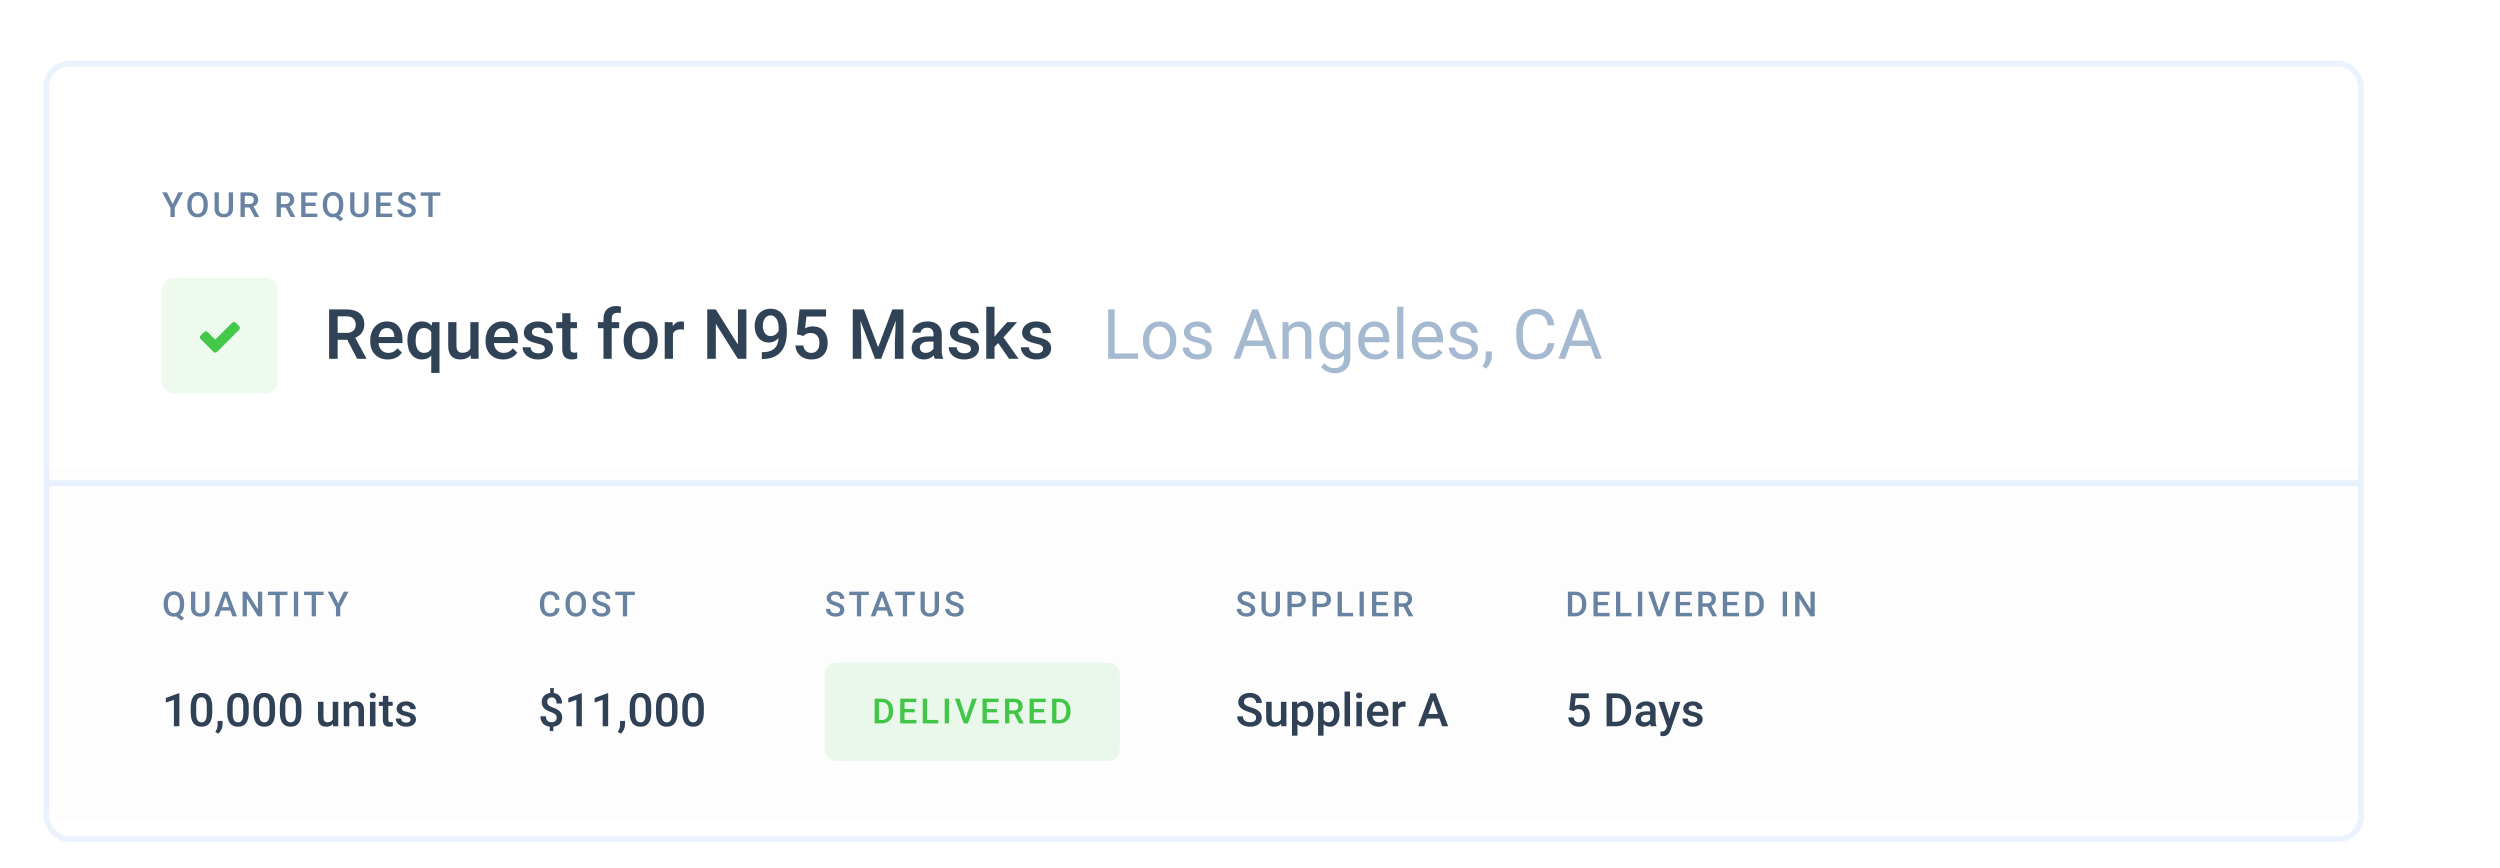 <svg width="864" height="300" viewBox="0 0 864 300" fill="none" xmlns="http://www.w3.org/2000/svg">
<g filter="url(#filter0_d)">
<rect x="16" y="16" width="800" height="268" rx="8" fill="white" stroke="#EAF2FD" stroke-width="2"/>
<g opacity="0.1">
<rect x="56" y="90" width="40" height="40" rx="4" fill="#43C849"/>
</g>
<path d="M82.92 107.339C82.92 107.116 82.83 106.893 82.67 106.732L81.455 105.518C81.295 105.357 81.071 105.268 80.848 105.268C80.625 105.268 80.402 105.357 80.241 105.518L74.384 111.384L71.759 108.75C71.598 108.589 71.375 108.5 71.152 108.5C70.929 108.5 70.705 108.589 70.545 108.75L69.33 109.964C69.17 110.125 69.08 110.348 69.08 110.571C69.08 110.795 69.17 111.018 69.33 111.179L72.562 114.411L73.777 115.625C73.938 115.786 74.161 115.875 74.384 115.875C74.607 115.875 74.83 115.786 74.991 115.625L76.205 114.411L82.67 107.946C82.83 107.786 82.92 107.562 82.92 107.339Z" fill="#43C849"/>
<path d="M120.004 111.426H116.699V118H113.734V100.938H119.734C121.703 100.938 123.223 101.379 124.293 102.262C125.363 103.145 125.898 104.422 125.898 106.094C125.898 107.234 125.621 108.191 125.066 108.965C124.52 109.73 123.754 110.32 122.77 110.734L126.602 117.848V118H123.426L120.004 111.426ZM116.699 109.047H119.746C120.746 109.047 121.527 108.797 122.09 108.297C122.652 107.789 122.934 107.098 122.934 106.223C122.934 105.309 122.672 104.602 122.148 104.102C121.633 103.602 120.859 103.344 119.828 103.328H116.699V109.047ZM134.02 118.234C132.215 118.234 130.75 117.668 129.625 116.535C128.508 115.395 127.949 113.879 127.949 111.988V111.637C127.949 110.371 128.191 109.242 128.676 108.25C129.168 107.25 129.855 106.473 130.738 105.918C131.621 105.363 132.605 105.086 133.691 105.086C135.418 105.086 136.75 105.637 137.688 106.738C138.633 107.84 139.105 109.398 139.105 111.414V112.562H130.82C130.906 113.609 131.254 114.438 131.863 115.047C132.48 115.656 133.254 115.961 134.184 115.961C135.488 115.961 136.551 115.434 137.371 114.379L138.906 115.844C138.398 116.602 137.719 117.191 136.867 117.613C136.023 118.027 135.074 118.234 134.02 118.234ZM133.68 107.371C132.898 107.371 132.266 107.645 131.781 108.191C131.305 108.738 131 109.5 130.867 110.477H136.293V110.266C136.23 109.312 135.977 108.594 135.531 108.109C135.086 107.617 134.469 107.371 133.68 107.371ZM140.793 111.555C140.793 109.57 141.246 107.996 142.152 106.832C143.059 105.668 144.285 105.086 145.832 105.086C147.246 105.086 148.367 105.582 149.195 106.574L149.359 105.32H151.891V122.875H149.043V116.922C148.215 117.797 147.137 118.234 145.809 118.234C144.293 118.234 143.078 117.645 142.164 116.465C141.25 115.277 140.793 113.641 140.793 111.555ZM143.641 111.801C143.641 113.098 143.895 114.117 144.402 114.859C144.918 115.594 145.629 115.961 146.535 115.961C147.66 115.961 148.496 115.48 149.043 114.52V108.754C148.496 107.832 147.668 107.371 146.559 107.371C145.652 107.371 144.938 107.734 144.414 108.461C143.898 109.188 143.641 110.301 143.641 111.801ZM162.648 116.758C161.812 117.742 160.625 118.234 159.086 118.234C157.711 118.234 156.668 117.832 155.957 117.027C155.254 116.223 154.902 115.059 154.902 113.535V105.32H157.75V113.5C157.75 115.109 158.418 115.914 159.754 115.914C161.137 115.914 162.07 115.418 162.555 114.426V105.32H165.402V118H162.719L162.648 116.758ZM173.887 118.234C172.082 118.234 170.617 117.668 169.492 116.535C168.375 115.395 167.816 113.879 167.816 111.988V111.637C167.816 110.371 168.059 109.242 168.543 108.25C169.035 107.25 169.723 106.473 170.605 105.918C171.488 105.363 172.473 105.086 173.559 105.086C175.285 105.086 176.617 105.637 177.555 106.738C178.5 107.84 178.973 109.398 178.973 111.414V112.562H170.688C170.773 113.609 171.121 114.438 171.73 115.047C172.348 115.656 173.121 115.961 174.051 115.961C175.355 115.961 176.418 115.434 177.238 114.379L178.773 115.844C178.266 116.602 177.586 117.191 176.734 117.613C175.891 118.027 174.941 118.234 173.887 118.234ZM173.547 107.371C172.766 107.371 172.133 107.645 171.648 108.191C171.172 108.738 170.867 109.5 170.734 110.477H176.16V110.266C176.098 109.312 175.844 108.594 175.398 108.109C174.953 107.617 174.336 107.371 173.547 107.371ZM188.301 114.555C188.301 114.047 188.09 113.66 187.668 113.395C187.254 113.129 186.562 112.895 185.594 112.691C184.625 112.488 183.816 112.23 183.168 111.918C181.746 111.23 181.035 110.234 181.035 108.93C181.035 107.836 181.496 106.922 182.418 106.188C183.34 105.453 184.512 105.086 185.934 105.086C187.449 105.086 188.672 105.461 189.602 106.211C190.539 106.961 191.008 107.934 191.008 109.129H188.16C188.16 108.582 187.957 108.129 187.551 107.77C187.145 107.402 186.605 107.219 185.934 107.219C185.309 107.219 184.797 107.363 184.398 107.652C184.008 107.941 183.812 108.328 183.812 108.812C183.812 109.25 183.996 109.59 184.363 109.832C184.73 110.074 185.473 110.32 186.59 110.57C187.707 110.812 188.582 111.105 189.215 111.449C189.855 111.785 190.328 112.191 190.633 112.668C190.945 113.145 191.102 113.723 191.102 114.402C191.102 115.543 190.629 116.469 189.684 117.18C188.738 117.883 187.5 118.234 185.969 118.234C184.93 118.234 184.004 118.047 183.191 117.672C182.379 117.297 181.746 116.781 181.293 116.125C180.84 115.469 180.613 114.762 180.613 114.004H183.379C183.418 114.676 183.672 115.195 184.141 115.562C184.609 115.922 185.23 116.102 186.004 116.102C186.754 116.102 187.324 115.961 187.715 115.68C188.105 115.391 188.301 115.016 188.301 114.555ZM197.16 102.238V105.32H199.398V107.43H197.16V114.508C197.16 114.992 197.254 115.344 197.441 115.562C197.637 115.773 197.98 115.879 198.473 115.879C198.801 115.879 199.133 115.84 199.469 115.762V117.965C198.82 118.145 198.195 118.234 197.594 118.234C195.406 118.234 194.312 117.027 194.312 114.613V107.43H192.227V105.32H194.312V102.238H197.16ZM208.562 118V107.43H206.629V105.32H208.562V104.16C208.562 102.754 208.953 101.668 209.734 100.902C210.516 100.137 211.609 99.754 213.016 99.754C213.516 99.754 214.047 99.824 214.609 99.965L214.539 102.191C214.227 102.129 213.863 102.098 213.449 102.098C212.09 102.098 211.41 102.797 211.41 104.195V105.32H213.988V107.43H211.41V118H208.562ZM215.535 111.543C215.535 110.301 215.781 109.184 216.273 108.191C216.766 107.191 217.457 106.426 218.348 105.895C219.238 105.355 220.262 105.086 221.418 105.086C223.129 105.086 224.516 105.637 225.578 106.738C226.648 107.84 227.227 109.301 227.312 111.121L227.324 111.789C227.324 113.039 227.082 114.156 226.598 115.141C226.121 116.125 225.434 116.887 224.535 117.426C223.645 117.965 222.613 118.234 221.441 118.234C219.652 118.234 218.219 117.641 217.141 116.453C216.07 115.258 215.535 113.668 215.535 111.684V111.543ZM218.383 111.789C218.383 113.094 218.652 114.117 219.191 114.859C219.73 115.594 220.48 115.961 221.441 115.961C222.402 115.961 223.148 115.586 223.68 114.836C224.219 114.086 224.488 112.988 224.488 111.543C224.488 110.262 224.211 109.246 223.656 108.496C223.109 107.746 222.363 107.371 221.418 107.371C220.488 107.371 219.75 107.742 219.203 108.484C218.656 109.219 218.383 110.32 218.383 111.789ZM236.371 107.922C235.996 107.859 235.609 107.828 235.211 107.828C233.906 107.828 233.027 108.328 232.574 109.328V118H229.727V105.32H232.445L232.516 106.738C233.203 105.637 234.156 105.086 235.375 105.086C235.781 105.086 236.117 105.141 236.383 105.25L236.371 107.922ZM257.957 118H254.992L247.387 105.895V118H244.422V100.938H247.387L255.016 113.09V100.938H257.957V118ZM269.078 110.863C268.125 111.871 267.012 112.375 265.738 112.375C264.238 112.375 263.043 111.852 262.152 110.805C261.262 109.75 260.816 108.367 260.816 106.656C260.816 105.531 261.043 104.512 261.496 103.598C261.949 102.684 262.594 101.973 263.43 101.465C264.266 100.957 265.234 100.703 266.336 100.703C268.055 100.703 269.418 101.344 270.426 102.625C271.434 103.906 271.938 105.621 271.938 107.77V108.566C271.938 111.645 271.242 113.992 269.852 115.609C268.461 117.227 266.387 118.047 263.629 118.07H263.289V115.715H263.699C265.379 115.691 266.668 115.289 267.566 114.508C268.465 113.719 268.969 112.504 269.078 110.863ZM266.336 110.148C266.906 110.148 267.441 109.984 267.941 109.656C268.441 109.328 268.828 108.875 269.102 108.297V107.184C269.102 105.926 268.844 104.914 268.328 104.148C267.812 103.383 267.145 103 266.324 103C265.504 103 264.848 103.34 264.355 104.02C263.871 104.691 263.629 105.543 263.629 106.574C263.629 107.645 263.875 108.508 264.367 109.164C264.859 109.82 265.516 110.148 266.336 110.148ZM275.406 109.539L276.332 100.938H285.496V103.398H278.699L278.23 107.477C279.02 107.023 279.91 106.797 280.902 106.797C282.527 106.797 283.789 107.316 284.688 108.355C285.594 109.395 286.047 110.793 286.047 112.551C286.047 114.285 285.547 115.668 284.547 116.699C283.547 117.723 282.176 118.234 280.434 118.234C278.871 118.234 277.574 117.793 276.543 116.91C275.52 116.02 274.965 114.848 274.879 113.395H277.633C277.742 114.223 278.039 114.859 278.523 115.305C279.008 115.742 279.641 115.961 280.422 115.961C281.297 115.961 281.977 115.648 282.461 115.023C282.953 114.398 283.199 113.547 283.199 112.469C283.199 111.43 282.93 110.609 282.391 110.008C281.852 109.398 281.109 109.094 280.164 109.094C279.648 109.094 279.211 109.164 278.852 109.305C278.492 109.438 278.102 109.703 277.68 110.102L275.406 109.539ZM298.562 100.938L303.484 114.016L308.395 100.938H312.227V118H309.273V112.375L309.566 104.852L304.527 118H302.406L297.379 104.863L297.672 112.375V118H294.719V100.938H298.562ZM323.043 118C322.918 117.758 322.809 117.363 322.715 116.816C321.809 117.762 320.699 118.234 319.387 118.234C318.113 118.234 317.074 117.871 316.27 117.145C315.465 116.418 315.062 115.52 315.062 114.449C315.062 113.098 315.562 112.062 316.562 111.344C317.57 110.617 319.008 110.254 320.875 110.254H322.621V109.422C322.621 108.766 322.438 108.242 322.07 107.852C321.703 107.453 321.145 107.254 320.395 107.254C319.746 107.254 319.215 107.418 318.801 107.746C318.387 108.066 318.18 108.477 318.18 108.977H315.332C315.332 108.281 315.562 107.633 316.023 107.031C316.484 106.422 317.109 105.945 317.898 105.602C318.695 105.258 319.582 105.086 320.559 105.086C322.043 105.086 323.227 105.461 324.109 106.211C324.992 106.953 325.445 108 325.469 109.352V115.07C325.469 116.211 325.629 117.121 325.949 117.801V118H323.043ZM319.914 115.949C320.477 115.949 321.004 115.812 321.496 115.539C321.996 115.266 322.371 114.898 322.621 114.438V112.047H321.086C320.031 112.047 319.238 112.23 318.707 112.598C318.176 112.965 317.91 113.484 317.91 114.156C317.91 114.703 318.09 115.141 318.449 115.469C318.816 115.789 319.305 115.949 319.914 115.949ZM335.559 114.555C335.559 114.047 335.348 113.66 334.926 113.395C334.512 113.129 333.82 112.895 332.852 112.691C331.883 112.488 331.074 112.23 330.426 111.918C329.004 111.23 328.293 110.234 328.293 108.93C328.293 107.836 328.754 106.922 329.676 106.188C330.598 105.453 331.77 105.086 333.191 105.086C334.707 105.086 335.93 105.461 336.859 106.211C337.797 106.961 338.266 107.934 338.266 109.129H335.418C335.418 108.582 335.215 108.129 334.809 107.77C334.402 107.402 333.863 107.219 333.191 107.219C332.566 107.219 332.055 107.363 331.656 107.652C331.266 107.941 331.07 108.328 331.07 108.812C331.07 109.25 331.254 109.59 331.621 109.832C331.988 110.074 332.73 110.32 333.848 110.57C334.965 110.812 335.84 111.105 336.473 111.449C337.113 111.785 337.586 112.191 337.891 112.668C338.203 113.145 338.359 113.723 338.359 114.402C338.359 115.543 337.887 116.469 336.941 117.18C335.996 117.883 334.758 118.234 333.227 118.234C332.188 118.234 331.262 118.047 330.449 117.672C329.637 117.297 329.004 116.781 328.551 116.125C328.098 115.469 327.871 114.762 327.871 114.004H330.637C330.676 114.676 330.93 115.195 331.398 115.562C331.867 115.922 332.488 116.102 333.262 116.102C334.012 116.102 334.582 115.961 334.973 115.68C335.363 115.391 335.559 115.016 335.559 114.555ZM344.969 112.562L343.703 113.863V118H340.855V100H343.703V110.383L344.594 109.27L348.098 105.32H351.52L346.809 110.605L352.023 118H348.73L344.969 112.562ZM360.496 114.555C360.496 114.047 360.285 113.66 359.863 113.395C359.449 113.129 358.758 112.895 357.789 112.691C356.82 112.488 356.012 112.23 355.363 111.918C353.941 111.23 353.23 110.234 353.23 108.93C353.23 107.836 353.691 106.922 354.613 106.188C355.535 105.453 356.707 105.086 358.129 105.086C359.645 105.086 360.867 105.461 361.797 106.211C362.734 106.961 363.203 107.934 363.203 109.129H360.355C360.355 108.582 360.152 108.129 359.746 107.77C359.34 107.402 358.801 107.219 358.129 107.219C357.504 107.219 356.992 107.363 356.594 107.652C356.203 107.941 356.008 108.328 356.008 108.812C356.008 109.25 356.191 109.59 356.559 109.832C356.926 110.074 357.668 110.32 358.785 110.57C359.902 110.812 360.777 111.105 361.41 111.449C362.051 111.785 362.523 112.191 362.828 112.668C363.141 113.145 363.297 113.723 363.297 114.402C363.297 115.543 362.824 116.469 361.879 117.18C360.934 117.883 359.695 118.234 358.164 118.234C357.125 118.234 356.199 118.047 355.387 117.672C354.574 117.297 353.941 116.781 353.488 116.125C353.035 115.469 352.809 114.762 352.809 114.004H355.574C355.613 114.676 355.867 115.195 356.336 115.562C356.805 115.922 357.426 116.102 358.199 116.102C358.949 116.102 359.52 115.961 359.91 115.68C360.301 115.391 360.496 115.016 360.496 114.555Z" fill="#304256"/>
<path d="M385.242 116.16H393.328V118H382.98V100.938H385.242V116.16ZM394.98 111.543C394.98 110.301 395.223 109.184 395.707 108.191C396.199 107.199 396.879 106.434 397.746 105.895C398.621 105.355 399.617 105.086 400.734 105.086C402.461 105.086 403.855 105.684 404.918 106.879C405.988 108.074 406.523 109.664 406.523 111.648V111.801C406.523 113.035 406.285 114.145 405.809 115.129C405.34 116.105 404.664 116.867 403.781 117.414C402.906 117.961 401.898 118.234 400.758 118.234C399.039 118.234 397.645 117.637 396.574 116.441C395.512 115.246 394.98 113.664 394.98 111.695V111.543ZM397.16 111.801C397.16 113.207 397.484 114.336 398.133 115.188C398.789 116.039 399.664 116.465 400.758 116.465C401.859 116.465 402.734 116.035 403.383 115.176C404.031 114.309 404.355 113.098 404.355 111.543C404.355 110.152 404.023 109.027 403.359 108.168C402.703 107.301 401.828 106.867 400.734 106.867C399.664 106.867 398.801 107.293 398.145 108.145C397.488 108.996 397.16 110.215 397.16 111.801ZM416.625 114.637C416.625 114.051 416.402 113.598 415.957 113.277C415.52 112.949 414.75 112.668 413.648 112.434C412.555 112.199 411.684 111.918 411.035 111.59C410.395 111.262 409.918 110.871 409.605 110.418C409.301 109.965 409.148 109.426 409.148 108.801C409.148 107.762 409.586 106.883 410.461 106.164C411.344 105.445 412.469 105.086 413.836 105.086C415.273 105.086 416.438 105.457 417.328 106.199C418.227 106.941 418.676 107.891 418.676 109.047H416.496C416.496 108.453 416.242 107.941 415.734 107.512C415.234 107.082 414.602 106.867 413.836 106.867C413.047 106.867 412.43 107.039 411.984 107.383C411.539 107.727 411.316 108.176 411.316 108.73C411.316 109.254 411.523 109.648 411.938 109.914C412.352 110.18 413.098 110.434 414.176 110.676C415.262 110.918 416.141 111.207 416.812 111.543C417.484 111.879 417.98 112.285 418.301 112.762C418.629 113.23 418.793 113.805 418.793 114.484C418.793 115.617 418.34 116.527 417.434 117.215C416.527 117.895 415.352 118.234 413.906 118.234C412.891 118.234 411.992 118.055 411.211 117.695C410.43 117.336 409.816 116.836 409.371 116.195C408.934 115.547 408.715 114.848 408.715 114.098H410.883C410.922 114.824 411.211 115.402 411.75 115.832C412.297 116.254 413.016 116.465 413.906 116.465C414.727 116.465 415.383 116.301 415.875 115.973C416.375 115.637 416.625 115.191 416.625 114.637ZM437.332 113.547H430.184L428.578 118H426.258L432.773 100.938H434.742L441.27 118H438.961L437.332 113.547ZM430.863 111.695H436.664L433.758 103.715L430.863 111.695ZM445.277 105.32L445.348 106.914C446.316 105.695 447.582 105.086 449.145 105.086C451.824 105.086 453.176 106.598 453.199 109.621V118H451.031V109.609C451.023 108.695 450.812 108.02 450.398 107.582C449.992 107.145 449.355 106.926 448.488 106.926C447.785 106.926 447.168 107.113 446.637 107.488C446.105 107.863 445.691 108.355 445.395 108.965V118H443.227V105.32H445.277ZM455.953 111.555C455.953 109.578 456.41 108.008 457.324 106.844C458.238 105.672 459.449 105.086 460.957 105.086C462.504 105.086 463.711 105.633 464.578 106.727L464.684 105.32H466.664V117.695C466.664 119.336 466.176 120.629 465.199 121.574C464.23 122.52 462.926 122.992 461.285 122.992C460.371 122.992 459.477 122.797 458.602 122.406C457.727 122.016 457.059 121.48 456.598 120.801L457.723 119.5C458.652 120.648 459.789 121.223 461.133 121.223C462.188 121.223 463.008 120.926 463.594 120.332C464.188 119.738 464.484 118.902 464.484 117.824V116.734C463.617 117.734 462.434 118.234 460.934 118.234C459.449 118.234 458.246 117.637 457.324 116.441C456.41 115.246 455.953 113.617 455.953 111.555ZM458.133 111.801C458.133 113.23 458.426 114.355 459.012 115.176C459.598 115.988 460.418 116.395 461.473 116.395C462.84 116.395 463.844 115.773 464.484 114.531V108.742C463.82 107.531 462.824 106.926 461.496 106.926C460.441 106.926 459.617 107.336 459.023 108.156C458.43 108.977 458.133 110.191 458.133 111.801ZM475.207 118.234C473.488 118.234 472.09 117.672 471.012 116.547C469.934 115.414 469.395 113.902 469.395 112.012V111.613C469.395 110.355 469.633 109.234 470.109 108.25C470.594 107.258 471.266 106.484 472.125 105.93C472.992 105.367 473.93 105.086 474.938 105.086C476.586 105.086 477.867 105.629 478.781 106.715C479.695 107.801 480.152 109.355 480.152 111.379V112.281H471.562C471.594 113.531 471.957 114.543 472.652 115.316C473.355 116.082 474.246 116.465 475.324 116.465C476.09 116.465 476.738 116.309 477.27 115.996C477.801 115.684 478.266 115.27 478.664 114.754L479.988 115.785C478.926 117.418 477.332 118.234 475.207 118.234ZM474.938 106.867C474.062 106.867 473.328 107.188 472.734 107.828C472.141 108.461 471.773 109.352 471.633 110.5H477.984V110.336C477.922 109.234 477.625 108.383 477.094 107.781C476.562 107.172 475.844 106.867 474.938 106.867ZM485.027 118H482.859V100H485.027V118ZM493.77 118.234C492.051 118.234 490.652 117.672 489.574 116.547C488.496 115.414 487.957 113.902 487.957 112.012V111.613C487.957 110.355 488.195 109.234 488.672 108.25C489.156 107.258 489.828 106.484 490.688 105.93C491.555 105.367 492.492 105.086 493.5 105.086C495.148 105.086 496.43 105.629 497.344 106.715C498.258 107.801 498.715 109.355 498.715 111.379V112.281H490.125C490.156 113.531 490.52 114.543 491.215 115.316C491.918 116.082 492.809 116.465 493.887 116.465C494.652 116.465 495.301 116.309 495.832 115.996C496.363 115.684 496.828 115.27 497.227 114.754L498.551 115.785C497.488 117.418 495.895 118.234 493.77 118.234ZM493.5 106.867C492.625 106.867 491.891 107.188 491.297 107.828C490.703 108.461 490.336 109.352 490.195 110.5H496.547V110.336C496.484 109.234 496.188 108.383 495.656 107.781C495.125 107.172 494.406 106.867 493.5 106.867ZM508.617 114.637C508.617 114.051 508.395 113.598 507.949 113.277C507.512 112.949 506.742 112.668 505.641 112.434C504.547 112.199 503.676 111.918 503.027 111.59C502.387 111.262 501.91 110.871 501.598 110.418C501.293 109.965 501.141 109.426 501.141 108.801C501.141 107.762 501.578 106.883 502.453 106.164C503.336 105.445 504.461 105.086 505.828 105.086C507.266 105.086 508.43 105.457 509.32 106.199C510.219 106.941 510.668 107.891 510.668 109.047H508.488C508.488 108.453 508.234 107.941 507.727 107.512C507.227 107.082 506.594 106.867 505.828 106.867C505.039 106.867 504.422 107.039 503.977 107.383C503.531 107.727 503.309 108.176 503.309 108.73C503.309 109.254 503.516 109.648 503.93 109.914C504.344 110.18 505.09 110.434 506.168 110.676C507.254 110.918 508.133 111.207 508.805 111.543C509.477 111.879 509.973 112.285 510.293 112.762C510.621 113.23 510.785 113.805 510.785 114.484C510.785 115.617 510.332 116.527 509.426 117.215C508.52 117.895 507.344 118.234 505.898 118.234C504.883 118.234 503.984 118.055 503.203 117.695C502.422 117.336 501.809 116.836 501.363 116.195C500.926 115.547 500.707 114.848 500.707 114.098H502.875C502.914 114.824 503.203 115.402 503.742 115.832C504.289 116.254 505.008 116.465 505.898 116.465C506.719 116.465 507.375 116.301 507.867 115.973C508.367 115.637 508.617 115.191 508.617 114.637ZM513.539 121.398L512.309 120.555C513.043 119.531 513.426 118.477 513.457 117.391V115.434H515.578V117.133C515.578 117.922 515.383 118.711 514.992 119.5C514.609 120.289 514.125 120.922 513.539 121.398ZM537.164 112.586C536.953 114.391 536.285 115.785 535.16 116.77C534.043 117.746 532.555 118.234 530.695 118.234C528.68 118.234 527.062 117.512 525.844 116.066C524.633 114.621 524.027 112.688 524.027 110.266V108.625C524.027 107.039 524.309 105.645 524.871 104.441C525.441 103.238 526.246 102.316 527.285 101.676C528.324 101.027 529.527 100.703 530.895 100.703C532.707 100.703 534.16 101.211 535.254 102.227C536.348 103.234 536.984 104.633 537.164 106.422H534.902C534.707 105.062 534.281 104.078 533.625 103.469C532.977 102.859 532.066 102.555 530.895 102.555C529.457 102.555 528.328 103.086 527.508 104.148C526.695 105.211 526.289 106.723 526.289 108.684V110.336C526.289 112.188 526.676 113.66 527.449 114.754C528.223 115.848 529.305 116.395 530.695 116.395C531.945 116.395 532.902 116.113 533.566 115.551C534.238 114.98 534.684 113.992 534.902 112.586H537.164ZM549.668 113.547H542.52L540.914 118H538.594L545.109 100.938H547.078L553.605 118H551.297L549.668 113.547ZM543.199 111.695H549L546.094 103.715L543.199 111.695Z" fill="#A5B9D0"/>
<path d="M61.992 245H60.102V235.867L57.312 236.82V235.219L61.75 233.586H61.992V245ZM73.359 240.211C73.359 241.846 73.052 243.081 72.438 243.914C71.828 244.742 70.898 245.156 69.648 245.156C68.419 245.156 67.492 244.753 66.867 243.945C66.247 243.133 65.93 241.932 65.914 240.344V238.375C65.914 236.74 66.219 235.513 66.828 234.695C67.443 233.878 68.378 233.469 69.633 233.469C70.878 233.469 71.805 233.867 72.414 234.664C73.029 235.461 73.344 236.654 73.359 238.242V240.211ZM71.461 238.086C71.461 237.018 71.315 236.237 71.023 235.742C70.732 235.242 70.268 234.992 69.633 234.992C69.013 234.992 68.557 235.229 68.266 235.703C67.974 236.172 67.82 236.906 67.805 237.906V240.484C67.805 241.547 67.953 242.339 68.25 242.859C68.547 243.38 69.013 243.641 69.648 243.641C70.258 243.641 70.708 243.401 71 242.922C71.292 242.438 71.445 241.682 71.461 240.656V238.086ZM75.43 247.562L74.406 246.953C74.708 246.479 74.914 246.065 75.023 245.711C75.138 245.362 75.198 245.005 75.203 244.641V243.164H76.914L76.906 244.531C76.901 245.083 76.76 245.635 76.484 246.188C76.213 246.745 75.862 247.203 75.43 247.562ZM85.969 240.211C85.969 241.846 85.662 243.081 85.047 243.914C84.438 244.742 83.508 245.156 82.258 245.156C81.029 245.156 80.102 244.753 79.477 243.945C78.857 243.133 78.539 241.932 78.523 240.344V238.375C78.523 236.74 78.828 235.513 79.438 234.695C80.052 233.878 80.987 233.469 82.242 233.469C83.487 233.469 84.414 233.867 85.023 234.664C85.638 235.461 85.953 236.654 85.969 238.242V240.211ZM84.07 238.086C84.07 237.018 83.924 236.237 83.633 235.742C83.341 235.242 82.878 234.992 82.242 234.992C81.622 234.992 81.167 235.229 80.875 235.703C80.583 236.172 80.43 236.906 80.414 237.906V240.484C80.414 241.547 80.562 242.339 80.859 242.859C81.156 243.38 81.622 243.641 82.258 243.641C82.867 243.641 83.318 243.401 83.609 242.922C83.901 242.438 84.055 241.682 84.07 240.656V238.086ZM95.062 240.211C95.062 241.846 94.755 243.081 94.141 243.914C93.531 244.742 92.602 245.156 91.352 245.156C90.122 245.156 89.195 244.753 88.57 243.945C87.951 243.133 87.633 241.932 87.617 240.344V238.375C87.617 236.74 87.922 235.513 88.531 234.695C89.146 233.878 90.081 233.469 91.336 233.469C92.581 233.469 93.508 233.867 94.117 234.664C94.732 235.461 95.047 236.654 95.062 238.242V240.211ZM93.164 238.086C93.164 237.018 93.018 236.237 92.727 235.742C92.435 235.242 91.971 234.992 91.336 234.992C90.716 234.992 90.26 235.229 89.969 235.703C89.677 236.172 89.523 236.906 89.508 237.906V240.484C89.508 241.547 89.656 242.339 89.953 242.859C90.25 243.38 90.716 243.641 91.352 243.641C91.961 243.641 92.412 243.401 92.703 242.922C92.995 242.438 93.148 241.682 93.164 240.656V238.086ZM104.156 240.211C104.156 241.846 103.849 243.081 103.234 243.914C102.625 244.742 101.695 245.156 100.445 245.156C99.216 245.156 98.289 244.753 97.664 243.945C97.044 243.133 96.727 241.932 96.711 240.344V238.375C96.711 236.74 97.016 235.513 97.625 234.695C98.24 233.878 99.174 233.469 100.43 233.469C101.674 233.469 102.602 233.867 103.211 234.664C103.826 235.461 104.141 236.654 104.156 238.242V240.211ZM102.258 238.086C102.258 237.018 102.112 236.237 101.82 235.742C101.529 235.242 101.065 234.992 100.43 234.992C99.81 234.992 99.354 235.229 99.062 235.703C98.771 236.172 98.617 236.906 98.602 237.906V240.484C98.602 241.547 98.75 242.339 99.047 242.859C99.344 243.38 99.81 243.641 100.445 243.641C101.055 243.641 101.505 243.401 101.797 242.922C102.089 242.438 102.242 241.682 102.258 240.656V238.086ZM115.062 244.172C114.505 244.828 113.714 245.156 112.688 245.156C111.771 245.156 111.076 244.888 110.602 244.352C110.133 243.815 109.898 243.039 109.898 242.023V236.547H111.797V242C111.797 243.073 112.242 243.609 113.133 243.609C114.055 243.609 114.677 243.279 115 242.617V236.547H116.898V245H115.109L115.062 244.172ZM120.594 236.547L120.648 237.523C121.273 236.768 122.094 236.391 123.109 236.391C124.87 236.391 125.766 237.398 125.797 239.414V245H123.898V239.523C123.898 238.987 123.781 238.591 123.547 238.336C123.318 238.076 122.94 237.945 122.414 237.945C121.648 237.945 121.078 238.292 120.703 238.984V245H118.805V236.547H120.594ZM129.758 245H127.859V236.547H129.758V245ZM127.742 234.352C127.742 234.06 127.833 233.818 128.016 233.625C128.203 233.432 128.469 233.336 128.812 233.336C129.156 233.336 129.422 233.432 129.609 233.625C129.797 233.818 129.891 234.06 129.891 234.352C129.891 234.638 129.797 234.878 129.609 235.07C129.422 235.258 129.156 235.352 128.812 235.352C128.469 235.352 128.203 235.258 128.016 235.07C127.833 234.878 127.742 234.638 127.742 234.352ZM134.211 234.492V236.547H135.703V237.953H134.211V242.672C134.211 242.995 134.273 243.229 134.398 243.375C134.529 243.516 134.758 243.586 135.086 243.586C135.305 243.586 135.526 243.56 135.75 243.508V244.977C135.318 245.096 134.901 245.156 134.5 245.156C133.042 245.156 132.312 244.352 132.312 242.742V237.953H130.922V236.547H132.312V234.492H134.211ZM141.898 242.703C141.898 242.365 141.758 242.107 141.477 241.93C141.201 241.753 140.74 241.596 140.094 241.461C139.448 241.326 138.909 241.154 138.477 240.945C137.529 240.487 137.055 239.823 137.055 238.953C137.055 238.224 137.362 237.615 137.977 237.125C138.591 236.635 139.372 236.391 140.32 236.391C141.331 236.391 142.146 236.641 142.766 237.141C143.391 237.641 143.703 238.289 143.703 239.086H141.805C141.805 238.721 141.669 238.419 141.398 238.18C141.128 237.935 140.768 237.812 140.32 237.812C139.904 237.812 139.562 237.909 139.297 238.102C139.036 238.294 138.906 238.552 138.906 238.875C138.906 239.167 139.029 239.393 139.273 239.555C139.518 239.716 140.013 239.88 140.758 240.047C141.503 240.208 142.086 240.404 142.508 240.633C142.935 240.857 143.25 241.128 143.453 241.445C143.661 241.763 143.766 242.148 143.766 242.602C143.766 243.362 143.451 243.979 142.82 244.453C142.19 244.922 141.365 245.156 140.344 245.156C139.651 245.156 139.034 245.031 138.492 244.781C137.951 244.531 137.529 244.188 137.227 243.75C136.924 243.312 136.773 242.841 136.773 242.336H138.617C138.643 242.784 138.812 243.13 139.125 243.375C139.438 243.615 139.852 243.734 140.367 243.734C140.867 243.734 141.247 243.641 141.508 243.453C141.768 243.26 141.898 243.01 141.898 242.703Z" fill="#304256"/>
<path d="M192.398 242.031C192.398 241.589 192.258 241.224 191.977 240.938C191.695 240.646 191.227 240.385 190.57 240.156C189.914 239.922 189.404 239.706 189.039 239.508C187.826 238.857 187.219 237.893 187.219 236.617C187.219 235.753 187.482 235.042 188.008 234.484C188.534 233.927 189.247 233.596 190.148 233.492V231.789H191.398V233.508C192.305 233.638 193.005 234.023 193.5 234.664C193.995 235.299 194.242 236.128 194.242 237.148H192.352C192.352 236.492 192.203 235.977 191.906 235.602C191.615 235.221 191.216 235.031 190.711 235.031C190.211 235.031 189.82 235.167 189.539 235.438C189.258 235.708 189.117 236.096 189.117 236.602C189.117 237.055 189.255 237.419 189.531 237.695C189.812 237.966 190.286 238.224 190.953 238.469C191.62 238.714 192.143 238.94 192.523 239.148C192.904 239.357 193.224 239.596 193.484 239.867C193.745 240.133 193.945 240.44 194.086 240.789C194.227 241.138 194.297 241.547 194.297 242.016C194.297 242.896 194.026 243.609 193.484 244.156C192.948 244.703 192.198 245.026 191.234 245.125V246.648H189.992V245.133C188.961 245.018 188.167 244.648 187.609 244.023C187.057 243.398 186.781 242.57 186.781 241.539H188.68C188.68 242.195 188.844 242.703 189.172 243.062C189.505 243.422 189.974 243.602 190.578 243.602C191.172 243.602 191.622 243.458 191.93 243.172C192.242 242.885 192.398 242.505 192.398 242.031ZM201.086 245H199.195V235.867L196.406 236.82V235.219L200.844 233.586H201.086V245ZM210.18 245H208.289V235.867L205.5 236.82V235.219L209.938 233.586H210.18V245ZM214.523 247.562L213.5 246.953C213.802 246.479 214.008 246.065 214.117 245.711C214.232 245.362 214.292 245.005 214.297 244.641V243.164H216.008L216 244.531C215.995 245.083 215.854 245.635 215.578 246.188C215.307 246.745 214.956 247.203 214.523 247.562ZM225.062 240.211C225.062 241.846 224.755 243.081 224.141 243.914C223.531 244.742 222.602 245.156 221.352 245.156C220.122 245.156 219.195 244.753 218.57 243.945C217.951 243.133 217.633 241.932 217.617 240.344V238.375C217.617 236.74 217.922 235.513 218.531 234.695C219.146 233.878 220.081 233.469 221.336 233.469C222.581 233.469 223.508 233.867 224.117 234.664C224.732 235.461 225.047 236.654 225.062 238.242V240.211ZM223.164 238.086C223.164 237.018 223.018 236.237 222.727 235.742C222.435 235.242 221.971 234.992 221.336 234.992C220.716 234.992 220.26 235.229 219.969 235.703C219.677 236.172 219.523 236.906 219.508 237.906V240.484C219.508 241.547 219.656 242.339 219.953 242.859C220.25 243.38 220.716 243.641 221.352 243.641C221.961 243.641 222.411 243.401 222.703 242.922C222.995 242.438 223.148 241.682 223.164 240.656V238.086ZM234.156 240.211C234.156 241.846 233.849 243.081 233.234 243.914C232.625 244.742 231.695 245.156 230.445 245.156C229.216 245.156 228.289 244.753 227.664 243.945C227.044 243.133 226.727 241.932 226.711 240.344V238.375C226.711 236.74 227.016 235.513 227.625 234.695C228.24 233.878 229.174 233.469 230.43 233.469C231.674 233.469 232.602 233.867 233.211 234.664C233.826 235.461 234.141 236.654 234.156 238.242V240.211ZM232.258 238.086C232.258 237.018 232.112 236.237 231.82 235.742C231.529 235.242 231.065 234.992 230.43 234.992C229.81 234.992 229.354 235.229 229.062 235.703C228.771 236.172 228.617 236.906 228.602 237.906V240.484C228.602 241.547 228.75 242.339 229.047 242.859C229.344 243.38 229.81 243.641 230.445 243.641C231.055 243.641 231.505 243.401 231.797 242.922C232.089 242.438 232.242 241.682 232.258 240.656V238.086ZM243.25 240.211C243.25 241.846 242.943 243.081 242.328 243.914C241.719 244.742 240.789 245.156 239.539 245.156C238.31 245.156 237.383 244.753 236.758 243.945C236.138 243.133 235.82 241.932 235.805 240.344V238.375C235.805 236.74 236.109 235.513 236.719 234.695C237.333 233.878 238.268 233.469 239.523 233.469C240.768 233.469 241.695 233.867 242.305 234.664C242.919 235.461 243.234 236.654 243.25 238.242V240.211ZM241.352 238.086C241.352 237.018 241.206 236.237 240.914 235.742C240.622 235.242 240.159 234.992 239.523 234.992C238.904 234.992 238.448 235.229 238.156 235.703C237.865 236.172 237.711 236.906 237.695 237.906V240.484C237.695 241.547 237.844 242.339 238.141 242.859C238.438 243.38 238.904 243.641 239.539 243.641C240.148 243.641 240.599 243.401 240.891 242.922C241.182 242.438 241.336 241.682 241.352 240.656V238.086Z" fill="#304256"/>
<path d="M542.359 239.359L542.977 233.625H549.086V235.266H544.555L544.242 237.984C544.768 237.682 545.362 237.531 546.023 237.531C547.107 237.531 547.948 237.878 548.547 238.57C549.151 239.263 549.453 240.195 549.453 241.367C549.453 242.523 549.12 243.445 548.453 244.133C547.786 244.815 546.872 245.156 545.711 245.156C544.669 245.156 543.805 244.862 543.117 244.273C542.435 243.68 542.065 242.898 542.008 241.93H543.844C543.917 242.482 544.115 242.906 544.438 243.203C544.76 243.495 545.182 243.641 545.703 243.641C546.286 243.641 546.74 243.432 547.062 243.016C547.391 242.599 547.555 242.031 547.555 241.312C547.555 240.62 547.375 240.073 547.016 239.672C546.656 239.266 546.161 239.062 545.531 239.062C545.188 239.062 544.896 239.109 544.656 239.203C544.417 239.292 544.156 239.469 543.875 239.734L542.359 239.359ZM555.234 245V233.625H558.594C559.599 233.625 560.49 233.849 561.266 234.297C562.047 234.745 562.651 235.38 563.078 236.203C563.505 237.026 563.719 237.969 563.719 239.031V239.602C563.719 240.68 563.503 241.628 563.07 242.445C562.643 243.263 562.031 243.893 561.234 244.336C560.443 244.779 559.534 245 558.508 245H555.234ZM557.211 235.219V243.422H558.5C559.536 243.422 560.331 243.099 560.883 242.453C561.44 241.802 561.724 240.87 561.734 239.656V239.023C561.734 237.789 561.466 236.846 560.93 236.195C560.393 235.544 559.615 235.219 558.594 235.219H557.211ZM570.555 245C570.471 244.839 570.398 244.576 570.336 244.211C569.732 244.841 568.992 245.156 568.117 245.156C567.268 245.156 566.576 244.914 566.039 244.43C565.503 243.945 565.234 243.346 565.234 242.633C565.234 241.732 565.568 241.042 566.234 240.562C566.906 240.078 567.865 239.836 569.109 239.836H570.273V239.281C570.273 238.844 570.151 238.495 569.906 238.234C569.661 237.969 569.289 237.836 568.789 237.836C568.357 237.836 568.003 237.945 567.727 238.164C567.451 238.378 567.312 238.651 567.312 238.984H565.414C565.414 238.521 565.568 238.089 565.875 237.688C566.182 237.281 566.599 236.964 567.125 236.734C567.656 236.505 568.247 236.391 568.898 236.391C569.888 236.391 570.677 236.641 571.266 237.141C571.854 237.635 572.156 238.333 572.172 239.234V243.047C572.172 243.807 572.279 244.414 572.492 244.867V245H570.555ZM568.469 243.633C568.844 243.633 569.195 243.542 569.523 243.359C569.857 243.177 570.107 242.932 570.273 242.625V241.031H569.25C568.547 241.031 568.018 241.154 567.664 241.398C567.31 241.643 567.133 241.99 567.133 242.438C567.133 242.802 567.253 243.094 567.492 243.312C567.737 243.526 568.062 243.633 568.469 243.633ZM576.992 242.281L578.711 236.547H580.734L577.375 246.281C576.859 247.703 575.984 248.414 574.75 248.414C574.474 248.414 574.169 248.367 573.836 248.273V246.805L574.195 246.828C574.674 246.828 575.034 246.74 575.273 246.562C575.518 246.391 575.711 246.099 575.852 245.688L576.125 244.961L573.156 236.547H575.203L576.992 242.281ZM586.57 242.703C586.57 242.365 586.43 242.107 586.148 241.93C585.872 241.753 585.411 241.596 584.766 241.461C584.12 241.326 583.581 241.154 583.148 240.945C582.201 240.487 581.727 239.823 581.727 238.953C581.727 238.224 582.034 237.615 582.648 237.125C583.263 236.635 584.044 236.391 584.992 236.391C586.003 236.391 586.818 236.641 587.438 237.141C588.062 237.641 588.375 238.289 588.375 239.086H586.477C586.477 238.721 586.341 238.419 586.07 238.18C585.799 237.935 585.44 237.812 584.992 237.812C584.576 237.812 584.234 237.909 583.969 238.102C583.708 238.294 583.578 238.552 583.578 238.875C583.578 239.167 583.701 239.393 583.945 239.555C584.19 239.716 584.685 239.88 585.43 240.047C586.174 240.208 586.758 240.404 587.18 240.633C587.607 240.857 587.922 241.128 588.125 241.445C588.333 241.763 588.438 242.148 588.438 242.602C588.438 243.362 588.122 243.979 587.492 244.453C586.862 244.922 586.036 245.156 585.016 245.156C584.323 245.156 583.706 245.031 583.164 244.781C582.622 244.531 582.201 244.188 581.898 243.75C581.596 243.312 581.445 242.841 581.445 242.336H583.289C583.315 242.784 583.484 243.13 583.797 243.375C584.109 243.615 584.523 243.734 585.039 243.734C585.539 243.734 585.919 243.641 586.18 243.453C586.44 243.26 586.57 243.01 586.57 242.703Z" fill="#304256"/>
<path d="M59.65 64.512L61.613 60.469H63.254L60.395 65.859V69H58.906V65.859L56.041 60.469H57.688L59.65 64.512ZM71.812 64.957C71.812 65.793 71.668 66.527 71.379 67.16C71.09 67.789 70.676 68.273 70.137 68.613C69.602 68.949 68.984 69.117 68.285 69.117C67.594 69.117 66.977 68.949 66.434 68.613C65.894 68.273 65.477 67.791 65.18 67.166C64.887 66.541 64.738 65.82 64.734 65.004V64.523C64.734 63.691 64.881 62.957 65.174 62.32C65.471 61.684 65.887 61.197 66.422 60.861C66.961 60.522 67.578 60.352 68.273 60.352C68.969 60.352 69.584 60.52 70.119 60.855C70.658 61.188 71.074 61.668 71.367 62.297C71.66 62.922 71.809 63.65 71.812 64.482V64.957ZM70.33 64.512C70.33 63.566 70.15 62.842 69.791 62.338C69.436 61.834 68.93 61.582 68.273 61.582C67.633 61.582 67.131 61.834 66.768 62.338C66.408 62.838 66.225 63.547 66.217 64.465V64.957C66.217 65.894 66.398 66.619 66.762 67.131C67.129 67.643 67.637 67.898 68.285 67.898C68.941 67.898 69.445 67.648 69.797 67.148C70.152 66.648 70.33 65.918 70.33 64.957V64.512ZM80.529 60.469V66.17C80.529 67.076 80.238 67.795 79.656 68.326C79.078 68.853 78.307 69.117 77.342 69.117C76.365 69.117 75.59 68.857 75.016 68.338C74.441 67.814 74.154 67.09 74.154 66.164V60.469H75.631V66.176C75.631 66.746 75.775 67.182 76.064 67.482C76.353 67.783 76.779 67.934 77.342 67.934C78.482 67.934 79.053 67.332 79.053 66.129V60.469H80.529ZM86.252 65.713H84.6V69H83.117V60.469H86.117C87.102 60.469 87.861 60.69 88.397 61.131C88.932 61.572 89.199 62.211 89.199 63.047C89.199 63.617 89.061 64.096 88.783 64.482C88.51 64.865 88.127 65.16 87.635 65.367L89.551 68.924V69H87.963L86.252 65.713ZM84.6 64.523H86.123C86.623 64.523 87.014 64.398 87.295 64.148C87.576 63.895 87.717 63.549 87.717 63.111C87.717 62.654 87.586 62.301 87.324 62.051C87.066 61.801 86.68 61.672 86.164 61.664H84.6V64.523ZM98.728 65.713H97.076V69H95.594V60.469H98.594C99.578 60.469 100.338 60.69 100.873 61.131C101.408 61.572 101.676 62.211 101.676 63.047C101.676 63.617 101.537 64.096 101.26 64.482C100.986 64.865 100.604 65.16 100.111 65.367L102.027 68.924V69H100.439L98.728 65.713ZM97.076 64.523H98.6C99.1 64.523 99.49 64.398 99.772 64.148C100.053 63.895 100.193 63.549 100.193 63.111C100.193 62.654 100.062 62.301 99.801 62.051C99.543 61.801 99.156 61.672 98.641 61.664H97.076V64.523ZM109.068 65.191H105.564V67.816H109.66V69H104.082V60.469H109.619V61.664H105.564V64.019H109.068V65.191ZM118.646 64.957C118.646 65.766 118.518 66.467 118.26 67.061C118.006 67.65 117.648 68.119 117.188 68.467L118.652 69.609L117.691 70.477L115.875 69.041C115.637 69.092 115.381 69.117 115.107 69.117C114.42 69.117 113.805 68.949 113.262 68.613C112.723 68.273 112.305 67.791 112.008 67.166C111.715 66.541 111.566 65.82 111.562 65.004V64.523C111.562 63.691 111.709 62.957 112.002 62.32C112.299 61.684 112.715 61.197 113.25 60.861C113.789 60.522 114.404 60.352 115.096 60.352C115.799 60.352 116.418 60.52 116.953 60.855C117.492 61.188 117.908 61.668 118.201 62.297C118.494 62.922 118.643 63.65 118.646 64.482V64.957ZM117.158 64.512C117.158 63.551 116.979 62.822 116.619 62.326C116.26 61.83 115.752 61.582 115.096 61.582C114.459 61.582 113.959 61.834 113.596 62.338C113.236 62.838 113.053 63.545 113.045 64.459V64.957C113.045 65.879 113.225 66.6 113.584 67.119C113.947 67.639 114.455 67.898 115.107 67.898C115.768 67.898 116.273 67.648 116.625 67.148C116.98 66.648 117.158 65.918 117.158 64.957V64.512ZM127.393 60.469V66.17C127.393 67.076 127.102 67.795 126.52 68.326C125.941 68.853 125.17 69.117 124.205 69.117C123.229 69.117 122.453 68.857 121.879 68.338C121.305 67.814 121.018 67.09 121.018 66.164V60.469H122.494V66.176C122.494 66.746 122.639 67.182 122.928 67.482C123.217 67.783 123.643 67.934 124.205 67.934C125.346 67.934 125.916 67.332 125.916 66.129V60.469H127.393ZM134.967 65.191H131.463V67.816H135.559V69H129.98V60.469H135.518V61.664H131.463V64.019H134.967V65.191ZM142.225 66.803C142.225 66.428 142.092 66.139 141.826 65.936C141.564 65.732 141.09 65.527 140.402 65.32C139.715 65.113 139.168 64.883 138.762 64.629C137.984 64.141 137.596 63.504 137.596 62.719C137.596 62.031 137.875 61.465 138.434 61.02C138.996 60.574 139.725 60.352 140.619 60.352C141.213 60.352 141.742 60.461 142.207 60.68C142.672 60.898 143.037 61.211 143.303 61.617C143.568 62.02 143.701 62.467 143.701 62.959H142.225C142.225 62.514 142.084 62.166 141.803 61.916C141.525 61.662 141.127 61.535 140.607 61.535C140.123 61.535 139.746 61.639 139.477 61.846C139.211 62.053 139.078 62.342 139.078 62.713C139.078 63.025 139.223 63.287 139.512 63.498C139.801 63.705 140.277 63.908 140.941 64.107C141.605 64.303 142.139 64.527 142.541 64.781C142.943 65.031 143.238 65.32 143.426 65.648C143.613 65.973 143.707 66.353 143.707 66.791C143.707 67.502 143.434 68.068 142.887 68.49C142.344 68.908 141.605 69.117 140.672 69.117C140.055 69.117 139.486 69.004 138.967 68.777C138.451 68.547 138.049 68.231 137.76 67.828C137.475 67.426 137.332 66.957 137.332 66.422H138.814C138.814 66.906 138.975 67.281 139.295 67.547C139.615 67.812 140.074 67.945 140.672 67.945C141.188 67.945 141.574 67.842 141.832 67.635C142.094 67.424 142.225 67.147 142.225 66.803ZM152.172 61.664H149.512V69H148.041V61.664H145.404V60.469H152.172V61.664Z" fill="#6984A3"/>
<path d="M63.647 202.957C63.647 203.766 63.518 204.467 63.26 205.061C63.006 205.65 62.648 206.119 62.188 206.467L63.652 207.609L62.691 208.477L60.875 207.041C60.637 207.092 60.381 207.117 60.107 207.117C59.42 207.117 58.805 206.949 58.262 206.613C57.723 206.273 57.305 205.791 57.008 205.166C56.715 204.541 56.566 203.82 56.562 203.004V202.523C56.562 201.691 56.709 200.957 57.002 200.32C57.299 199.684 57.715 199.197 58.25 198.861C58.789 198.521 59.404 198.352 60.096 198.352C60.799 198.352 61.418 198.52 61.953 198.855C62.492 199.188 62.908 199.668 63.201 200.297C63.494 200.922 63.643 201.65 63.647 202.482V202.957ZM62.158 202.512C62.158 201.551 61.978 200.822 61.619 200.326C61.26 199.83 60.752 199.582 60.096 199.582C59.459 199.582 58.959 199.834 58.596 200.338C58.236 200.838 58.053 201.545 58.045 202.459V202.957C58.045 203.879 58.225 204.6 58.584 205.119C58.947 205.639 59.455 205.898 60.107 205.898C60.768 205.898 61.273 205.648 61.625 205.148C61.98 204.648 62.158 203.918 62.158 202.957V202.512ZM72.393 198.469V204.17C72.393 205.076 72.102 205.795 71.519 206.326C70.941 206.854 70.17 207.117 69.205 207.117C68.228 207.117 67.453 206.857 66.879 206.338C66.305 205.814 66.018 205.09 66.018 204.164V198.469H67.494V204.176C67.494 204.746 67.639 205.182 67.928 205.482C68.217 205.783 68.643 205.934 69.205 205.934C70.346 205.934 70.916 205.332 70.916 204.129V198.469H72.393ZM79.627 205.014H76.322L75.631 207H74.09L77.312 198.469H78.643L81.871 207H80.324L79.627 205.014ZM76.738 203.818H79.211L77.975 200.279L76.738 203.818ZM90.611 207H89.129L85.326 200.947V207H83.844V198.469H85.326L89.141 204.545V198.469H90.611V207ZM99.352 199.664H96.691V207H95.221V199.664H92.584V198.469H99.352V199.664ZM103.041 207H101.564V198.469H103.041V207ZM111.852 199.664H109.191V207H107.721V199.664H105.084V198.469H111.852V199.664ZM116.854 202.512L118.816 198.469H120.457L117.598 203.859V207H116.109V203.859L113.244 198.469H114.891L116.854 202.512Z" fill="#6984A3"/>
<path d="M193.377 204.223C193.291 205.133 192.955 205.844 192.369 206.355C191.783 206.863 191.004 207.117 190.031 207.117C189.352 207.117 188.752 206.957 188.232 206.637C187.717 206.312 187.318 205.854 187.037 205.26C186.756 204.666 186.609 203.977 186.598 203.191V202.395C186.598 201.59 186.74 200.881 187.025 200.268C187.311 199.654 187.719 199.182 188.25 198.85C188.785 198.518 189.402 198.352 190.102 198.352C191.043 198.352 191.801 198.607 192.375 199.119C192.949 199.631 193.283 200.354 193.377 201.287H191.9C191.83 200.674 191.65 200.232 191.361 199.963C191.076 199.689 190.656 199.553 190.102 199.553C189.457 199.553 188.961 199.789 188.613 200.262C188.27 200.73 188.094 201.42 188.086 202.33V203.086C188.086 204.008 188.25 204.711 188.578 205.195C188.91 205.68 189.395 205.922 190.031 205.922C190.613 205.922 191.051 205.791 191.344 205.529C191.637 205.268 191.822 204.832 191.9 204.223H193.377ZM202.516 202.957C202.516 203.793 202.371 204.527 202.082 205.16C201.793 205.789 201.379 206.273 200.84 206.613C200.305 206.949 199.688 207.117 198.988 207.117C198.297 207.117 197.68 206.949 197.137 206.613C196.598 206.273 196.18 205.791 195.883 205.166C195.59 204.541 195.441 203.82 195.438 203.004V202.523C195.438 201.691 195.584 200.957 195.877 200.32C196.174 199.684 196.59 199.197 197.125 198.861C197.664 198.521 198.281 198.352 198.977 198.352C199.672 198.352 200.287 198.52 200.822 198.855C201.361 199.188 201.777 199.668 202.07 200.297C202.363 200.922 202.512 201.65 202.516 202.482V202.957ZM201.033 202.512C201.033 201.566 200.854 200.842 200.494 200.338C200.139 199.834 199.633 199.582 198.977 199.582C198.336 199.582 197.834 199.834 197.471 200.338C197.111 200.838 196.928 201.547 196.92 202.465V202.957C196.92 203.895 197.102 204.619 197.465 205.131C197.832 205.643 198.34 205.898 198.988 205.898C199.645 205.898 200.148 205.648 200.5 205.148C200.855 204.648 201.033 203.918 201.033 202.957V202.512ZM209.451 204.803C209.451 204.428 209.318 204.139 209.053 203.936C208.791 203.732 208.316 203.527 207.629 203.32C206.941 203.113 206.395 202.883 205.988 202.629C205.211 202.141 204.822 201.504 204.822 200.719C204.822 200.031 205.102 199.465 205.66 199.02C206.223 198.574 206.951 198.352 207.846 198.352C208.439 198.352 208.969 198.461 209.434 198.68C209.898 198.898 210.264 199.211 210.529 199.617C210.795 200.02 210.928 200.467 210.928 200.959H209.451C209.451 200.514 209.311 200.166 209.029 199.916C208.752 199.662 208.354 199.535 207.834 199.535C207.35 199.535 206.973 199.639 206.703 199.846C206.438 200.053 206.305 200.342 206.305 200.713C206.305 201.025 206.449 201.287 206.738 201.498C207.027 201.705 207.504 201.908 208.168 202.107C208.832 202.303 209.365 202.527 209.768 202.781C210.17 203.031 210.465 203.32 210.652 203.648C210.84 203.973 210.934 204.354 210.934 204.791C210.934 205.502 210.66 206.068 210.113 206.49C209.57 206.908 208.832 207.117 207.898 207.117C207.281 207.117 206.713 207.004 206.193 206.777C205.678 206.547 205.275 206.23 204.986 205.828C204.701 205.426 204.559 204.957 204.559 204.422H206.041C206.041 204.906 206.201 205.281 206.521 205.547C206.842 205.812 207.301 205.945 207.898 205.945C208.414 205.945 208.801 205.842 209.059 205.635C209.32 205.424 209.451 205.146 209.451 204.803ZM219.398 199.664H216.738V207H215.268V199.664H212.631V198.469H219.398V199.664Z" fill="#6984A3"/>
<path d="M290.326 204.803C290.326 204.428 290.193 204.139 289.928 203.936C289.666 203.732 289.191 203.527 288.504 203.32C287.816 203.113 287.27 202.883 286.863 202.629C286.086 202.141 285.697 201.504 285.697 200.719C285.697 200.031 285.977 199.465 286.535 199.02C287.098 198.574 287.826 198.352 288.721 198.352C289.314 198.352 289.844 198.461 290.309 198.68C290.773 198.898 291.139 199.211 291.404 199.617C291.67 200.02 291.803 200.467 291.803 200.959H290.326C290.326 200.514 290.186 200.166 289.904 199.916C289.627 199.662 289.229 199.535 288.709 199.535C288.225 199.535 287.848 199.639 287.578 199.846C287.312 200.053 287.18 200.342 287.18 200.713C287.18 201.025 287.324 201.287 287.613 201.498C287.902 201.705 288.379 201.908 289.043 202.107C289.707 202.303 290.24 202.527 290.643 202.781C291.045 203.031 291.34 203.32 291.527 203.648C291.715 203.973 291.809 204.354 291.809 204.791C291.809 205.502 291.535 206.068 290.988 206.49C290.445 206.908 289.707 207.117 288.773 207.117C288.156 207.117 287.588 207.004 287.068 206.777C286.553 206.547 286.15 206.23 285.861 205.828C285.576 205.426 285.434 204.957 285.434 204.422H286.916C286.916 204.906 287.076 205.281 287.396 205.547C287.717 205.812 288.176 205.945 288.773 205.945C289.289 205.945 289.676 205.842 289.934 205.635C290.195 205.424 290.326 205.146 290.326 204.803ZM300.273 199.664H297.613V207H296.143V199.664H293.506V198.469H300.273V199.664ZM306.471 205.014H303.166L302.475 207H300.934L304.156 198.469H305.486L308.715 207H307.168L306.471 205.014ZM303.582 203.818H306.055L304.818 200.279L303.582 203.818ZM316.148 199.664H313.488V207H312.018V199.664H309.381V198.469H316.148V199.664ZM324.514 198.469V204.17C324.514 205.076 324.223 205.795 323.641 206.326C323.062 206.854 322.291 207.117 321.326 207.117C320.35 207.117 319.574 206.857 319 206.338C318.426 205.814 318.139 205.09 318.139 204.164V198.469H319.615V204.176C319.615 204.746 319.76 205.182 320.049 205.482C320.338 205.783 320.764 205.934 321.326 205.934C322.467 205.934 323.037 205.332 323.037 204.129V198.469H324.514ZM331.561 204.803C331.561 204.428 331.428 204.139 331.162 203.936C330.9 203.732 330.426 203.527 329.738 203.32C329.051 203.113 328.504 202.883 328.098 202.629C327.32 202.141 326.932 201.504 326.932 200.719C326.932 200.031 327.211 199.465 327.77 199.02C328.332 198.574 329.061 198.352 329.955 198.352C330.549 198.352 331.078 198.461 331.543 198.68C332.008 198.898 332.373 199.211 332.639 199.617C332.904 200.02 333.037 200.467 333.037 200.959H331.561C331.561 200.514 331.42 200.166 331.139 199.916C330.861 199.662 330.463 199.535 329.943 199.535C329.459 199.535 329.082 199.639 328.812 199.846C328.547 200.053 328.414 200.342 328.414 200.713C328.414 201.025 328.559 201.287 328.848 201.498C329.137 201.705 329.613 201.908 330.277 202.107C330.941 202.303 331.475 202.527 331.877 202.781C332.279 203.031 332.574 203.32 332.762 203.648C332.949 203.973 333.043 204.354 333.043 204.791C333.043 205.502 332.77 206.068 332.223 206.49C331.68 206.908 330.941 207.117 330.008 207.117C329.391 207.117 328.822 207.004 328.303 206.777C327.787 206.547 327.385 206.23 327.096 205.828C326.811 205.426 326.668 204.957 326.668 204.422H328.15C328.15 204.906 328.311 205.281 328.631 205.547C328.951 205.812 329.41 205.945 330.008 205.945C330.523 205.945 330.91 205.842 331.168 205.635C331.43 205.424 331.561 205.146 331.561 204.803Z" fill="#6984A3"/>
<path d="M541.867 207V198.469H544.387C545.141 198.469 545.809 198.637 546.391 198.973C546.977 199.309 547.43 199.785 547.75 200.402C548.07 201.02 548.23 201.727 548.23 202.523V202.951C548.23 203.76 548.068 204.471 547.744 205.084C547.424 205.697 546.965 206.17 546.367 206.502C545.773 206.834 545.092 207 544.322 207H541.867ZM543.35 199.664V205.816H544.316C545.094 205.816 545.689 205.574 546.104 205.09C546.521 204.602 546.734 203.902 546.742 202.992V202.518C546.742 201.592 546.541 200.885 546.139 200.396C545.736 199.908 545.152 199.664 544.387 199.664H543.35ZM555.693 203.191H552.189V205.816H556.285V207H550.707V198.469H556.244V199.664H552.189V202.02H555.693V203.191ZM559.975 205.816H563.848V207H558.492V198.469H559.975V205.816ZM567.549 207H566.072V198.469H567.549V207ZM573.377 205.143L575.545 198.469H577.174L574.104 207H572.668L569.609 198.469H571.232L573.377 205.143ZM584.127 203.191H580.623V205.816H584.719V207H579.141V198.469H584.678V199.664H580.623V202.02H584.127V203.191ZM590.061 203.713H588.408V207H586.926V198.469H589.926C590.91 198.469 591.67 198.689 592.205 199.131C592.74 199.572 593.008 200.211 593.008 201.047C593.008 201.617 592.869 202.096 592.592 202.482C592.318 202.865 591.936 203.16 591.443 203.367L593.359 206.924V207H591.771L590.061 203.713ZM588.408 202.523H589.932C590.432 202.523 590.822 202.398 591.104 202.148C591.385 201.895 591.525 201.549 591.525 201.111C591.525 200.654 591.395 200.301 591.133 200.051C590.875 199.801 590.488 199.672 589.973 199.664H588.408V202.523ZM600.4 203.191H596.896V205.816H600.992V207H595.414V198.469H600.951V199.664H596.896V202.02H600.4V203.191ZM603.199 207V198.469H605.719C606.473 198.469 607.141 198.637 607.723 198.973C608.309 199.309 608.762 199.785 609.082 200.402C609.402 201.02 609.562 201.727 609.562 202.523V202.951C609.562 203.76 609.4 204.471 609.076 205.084C608.756 205.697 608.297 206.17 607.699 206.502C607.105 206.834 606.424 207 605.654 207H603.199ZM604.682 199.664V205.816H605.648C606.426 205.816 607.021 205.574 607.436 205.09C607.854 204.602 608.066 203.902 608.074 202.992V202.518C608.074 201.592 607.873 200.885 607.471 200.396C607.068 199.908 606.484 199.664 605.719 199.664H604.682ZM617.592 207H616.115V198.469H617.592V207ZM627.182 207H625.699L621.896 200.947V207H620.414V198.469H621.896L625.711 204.545V198.469H627.182V207Z" fill="#6984A3"/>
<path d="M434.102 242.07C434.102 241.57 433.924 241.185 433.57 240.914C433.221 240.643 432.589 240.37 431.672 240.094C430.755 239.818 430.026 239.51 429.484 239.172C428.448 238.521 427.93 237.672 427.93 236.625C427.93 235.708 428.302 234.953 429.047 234.359C429.797 233.766 430.768 233.469 431.961 233.469C432.753 233.469 433.458 233.615 434.078 233.906C434.698 234.198 435.185 234.615 435.539 235.156C435.893 235.693 436.07 236.289 436.07 236.945H434.102C434.102 236.352 433.914 235.888 433.539 235.555C433.169 235.216 432.638 235.047 431.945 235.047C431.299 235.047 430.797 235.185 430.438 235.461C430.083 235.737 429.906 236.122 429.906 236.617C429.906 237.034 430.099 237.383 430.484 237.664C430.87 237.94 431.505 238.211 432.391 238.477C433.276 238.737 433.987 239.036 434.523 239.375C435.06 239.708 435.453 240.094 435.703 240.531C435.953 240.964 436.078 241.471 436.078 242.055C436.078 243.003 435.714 243.758 434.984 244.32C434.26 244.878 433.276 245.156 432.031 245.156C431.208 245.156 430.451 245.005 429.758 244.703C429.07 244.396 428.534 243.974 428.148 243.438C427.768 242.901 427.578 242.276 427.578 241.562H429.555C429.555 242.208 429.768 242.708 430.195 243.062C430.622 243.417 431.234 243.594 432.031 243.594C432.719 243.594 433.234 243.456 433.578 243.18C433.927 242.898 434.102 242.529 434.102 242.07ZM442.75 244.172C442.193 244.828 441.401 245.156 440.375 245.156C439.458 245.156 438.763 244.888 438.289 244.352C437.82 243.815 437.586 243.039 437.586 242.023V236.547H439.484V242C439.484 243.073 439.93 243.609 440.82 243.609C441.742 243.609 442.365 243.279 442.688 242.617V236.547H444.586V245H442.797L442.75 244.172ZM453.922 240.859C453.922 242.167 453.625 243.211 453.031 243.992C452.438 244.768 451.641 245.156 450.641 245.156C449.714 245.156 448.971 244.852 448.414 244.242V248.25H446.516V236.547H448.266L448.344 237.406C448.901 236.729 449.659 236.391 450.617 236.391C451.648 236.391 452.456 236.776 453.039 237.547C453.628 238.312 453.922 239.378 453.922 240.742V240.859ZM452.031 240.695C452.031 239.852 451.862 239.182 451.523 238.688C451.19 238.193 450.711 237.945 450.086 237.945C449.31 237.945 448.753 238.266 448.414 238.906V242.656C448.758 243.312 449.32 243.641 450.102 243.641C450.706 243.641 451.177 243.398 451.516 242.914C451.859 242.424 452.031 241.685 452.031 240.695ZM462.938 240.859C462.938 242.167 462.641 243.211 462.047 243.992C461.453 244.768 460.656 245.156 459.656 245.156C458.729 245.156 457.987 244.852 457.43 244.242V248.25H455.531V236.547H457.281L457.359 237.406C457.917 236.729 458.674 236.391 459.633 236.391C460.664 236.391 461.471 236.776 462.055 237.547C462.643 238.312 462.938 239.378 462.938 240.742V240.859ZM461.047 240.695C461.047 239.852 460.878 239.182 460.539 238.688C460.206 238.193 459.727 237.945 459.102 237.945C458.326 237.945 457.768 238.266 457.43 238.906V242.656C457.773 243.312 458.336 243.641 459.117 243.641C459.721 243.641 460.193 243.398 460.531 242.914C460.875 242.424 461.047 241.685 461.047 240.695ZM466.57 245H464.672V233H466.57V245ZM470.664 245H468.766V236.547H470.664V245ZM468.648 234.352C468.648 234.06 468.74 233.818 468.922 233.625C469.109 233.432 469.375 233.336 469.719 233.336C470.062 233.336 470.328 233.432 470.516 233.625C470.703 233.818 470.797 234.06 470.797 234.352C470.797 234.638 470.703 234.878 470.516 235.07C470.328 235.258 470.062 235.352 469.719 235.352C469.375 235.352 469.109 235.258 468.922 235.07C468.74 234.878 468.648 234.638 468.648 234.352ZM476.461 245.156C475.258 245.156 474.281 244.779 473.531 244.023C472.786 243.263 472.414 242.253 472.414 240.992V240.758C472.414 239.914 472.576 239.161 472.898 238.5C473.227 237.833 473.685 237.315 474.273 236.945C474.862 236.576 475.518 236.391 476.242 236.391C477.393 236.391 478.281 236.758 478.906 237.492C479.536 238.227 479.852 239.266 479.852 240.609V241.375H474.328C474.385 242.073 474.617 242.625 475.023 243.031C475.435 243.438 475.951 243.641 476.57 243.641C477.44 243.641 478.148 243.289 478.695 242.586L479.719 243.562C479.38 244.068 478.927 244.461 478.359 244.742C477.797 245.018 477.164 245.156 476.461 245.156ZM476.234 237.914C475.714 237.914 475.292 238.096 474.969 238.461C474.651 238.826 474.448 239.333 474.359 239.984H477.977V239.844C477.935 239.208 477.766 238.729 477.469 238.406C477.172 238.078 476.76 237.914 476.234 237.914ZM485.758 238.281C485.508 238.24 485.25 238.219 484.984 238.219C484.115 238.219 483.529 238.552 483.227 239.219V245H481.328V236.547H483.141L483.188 237.492C483.646 236.758 484.281 236.391 485.094 236.391C485.365 236.391 485.589 236.427 485.766 236.5L485.758 238.281ZM497.492 242.352H493.086L492.164 245H490.109L494.406 233.625H496.18L500.484 245H498.422L497.492 242.352ZM493.641 240.758H496.938L495.289 236.039L493.641 240.758Z" fill="#304256"/>
<path d="M432.326 204.803C432.326 204.428 432.193 204.139 431.928 203.936C431.666 203.732 431.191 203.527 430.504 203.32C429.816 203.113 429.27 202.883 428.863 202.629C428.086 202.141 427.697 201.504 427.697 200.719C427.697 200.031 427.977 199.465 428.535 199.02C429.098 198.574 429.826 198.352 430.721 198.352C431.314 198.352 431.844 198.461 432.309 198.68C432.773 198.898 433.139 199.211 433.404 199.617C433.67 200.02 433.803 200.467 433.803 200.959H432.326C432.326 200.514 432.186 200.166 431.904 199.916C431.627 199.662 431.229 199.535 430.709 199.535C430.225 199.535 429.848 199.639 429.578 199.846C429.312 200.053 429.18 200.342 429.18 200.713C429.18 201.025 429.324 201.287 429.613 201.498C429.902 201.705 430.379 201.908 431.043 202.107C431.707 202.303 432.24 202.527 432.643 202.781C433.045 203.031 433.34 203.32 433.527 203.648C433.715 203.973 433.809 204.354 433.809 204.791C433.809 205.502 433.535 206.068 432.988 206.49C432.445 206.908 431.707 207.117 430.773 207.117C430.156 207.117 429.588 207.004 429.068 206.777C428.553 206.547 428.15 206.23 427.861 205.828C427.576 205.426 427.434 204.957 427.434 204.422H428.916C428.916 204.906 429.076 205.281 429.396 205.547C429.717 205.812 430.176 205.945 430.773 205.945C431.289 205.945 431.676 205.842 431.934 205.635C432.195 205.424 432.326 205.146 432.326 204.803ZM442.35 198.469V204.17C442.35 205.076 442.059 205.795 441.477 206.326C440.898 206.854 440.127 207.117 439.162 207.117C438.186 207.117 437.41 206.857 436.836 206.338C436.262 205.814 435.975 205.09 435.975 204.164V198.469H437.451V204.176C437.451 204.746 437.596 205.182 437.885 205.482C438.174 205.783 438.6 205.934 439.162 205.934C440.303 205.934 440.873 205.332 440.873 204.129V198.469H442.35ZM446.42 203.83V207H444.938V198.469H448.201C449.154 198.469 449.91 198.717 450.469 199.213C451.031 199.709 451.312 200.365 451.312 201.182C451.312 202.018 451.037 202.668 450.486 203.133C449.939 203.598 449.172 203.83 448.184 203.83H446.42ZM446.42 202.641H448.201C448.729 202.641 449.131 202.518 449.408 202.271C449.686 202.021 449.824 201.662 449.824 201.193C449.824 200.732 449.684 200.365 449.402 200.092C449.121 199.814 448.734 199.672 448.242 199.664H446.42V202.641ZM455.096 203.83V207H453.613V198.469H456.877C457.83 198.469 458.586 198.717 459.145 199.213C459.707 199.709 459.988 200.365 459.988 201.182C459.988 202.018 459.713 202.668 459.162 203.133C458.615 203.598 457.848 203.83 456.859 203.83H455.096ZM455.096 202.641H456.877C457.404 202.641 457.807 202.518 458.084 202.271C458.361 202.021 458.5 201.662 458.5 201.193C458.5 200.732 458.359 200.365 458.078 200.092C457.797 199.814 457.41 199.672 456.918 199.664H455.096V202.641ZM463.771 205.816H467.645V207H462.289V198.469H463.771V205.816ZM471.346 207H469.869V198.469H471.346V207ZM479.154 203.191H475.65V205.816H479.746V207H474.168V198.469H479.705V199.664H475.65V202.02H479.154V203.191ZM485.088 203.713H483.436V207H481.953V198.469H484.953C485.938 198.469 486.697 198.689 487.232 199.131C487.768 199.572 488.035 200.211 488.035 201.047C488.035 201.617 487.896 202.096 487.619 202.482C487.346 202.865 486.963 203.16 486.471 203.367L488.387 206.924V207H486.799L485.088 203.713ZM483.436 202.523H484.959C485.459 202.523 485.85 202.398 486.131 202.148C486.412 201.895 486.553 201.549 486.553 201.111C486.553 200.654 486.422 200.301 486.16 200.051C485.902 199.801 485.516 199.672 485 199.664H483.436V202.523Z" fill="#6984A3"/>
<line x1="17" y1="161" x2="815" y2="161" stroke="#EAF2FD" stroke-width="2" stroke-linecap="round"/>
<rect opacity="0.1" x="285" y="223" width="102" height="34" rx="4" fill="#43C849"/>
<path d="M302.281 244V235.469H304.801C305.555 235.469 306.223 235.637 306.805 235.973C307.391 236.309 307.844 236.785 308.164 237.402C308.484 238.02 308.645 238.727 308.645 239.523V239.951C308.645 240.76 308.482 241.471 308.158 242.084C307.838 242.697 307.379 243.17 306.781 243.502C306.188 243.834 305.506 244 304.736 244H302.281ZM303.764 236.664V242.816H304.73C305.508 242.816 306.104 242.574 306.518 242.09C306.936 241.602 307.148 240.902 307.156 239.992V239.518C307.156 238.592 306.955 237.885 306.553 237.396C306.15 236.908 305.566 236.664 304.801 236.664H303.764ZM316.107 240.191H312.604V242.816H316.699V244H311.121V235.469H316.658V236.664H312.604V239.02H316.107V240.191ZM320.389 242.816H324.262V244H318.906V235.469H320.389V242.816ZM327.963 244H326.486V235.469H327.963V244ZM333.791 242.143L335.959 235.469H337.588L334.518 244H333.082L330.023 235.469H331.646L333.791 242.143ZM344.541 240.191H341.037V242.816H345.133V244H339.555V235.469H345.092V236.664H341.037V239.02H344.541V240.191ZM350.475 240.713H348.822V244H347.34V235.469H350.34C351.324 235.469 352.084 235.689 352.619 236.131C353.154 236.572 353.422 237.211 353.422 238.047C353.422 238.617 353.283 239.096 353.006 239.482C352.732 239.865 352.35 240.16 351.857 240.367L353.773 243.924V244H352.186L350.475 240.713ZM348.822 239.523H350.346C350.846 239.523 351.236 239.398 351.518 239.148C351.799 238.895 351.939 238.549 351.939 238.111C351.939 237.654 351.809 237.301 351.547 237.051C351.289 236.801 350.902 236.672 350.387 236.664H348.822V239.523ZM360.814 240.191H357.311V242.816H361.406V244H355.828V235.469H361.365V236.664H357.311V239.02H360.814V240.191ZM363.613 244V235.469H366.133C366.887 235.469 367.555 235.637 368.137 235.973C368.723 236.309 369.176 236.785 369.496 237.402C369.816 238.02 369.977 238.727 369.977 239.523V239.951C369.977 240.76 369.814 241.471 369.49 242.084C369.17 242.697 368.711 243.17 368.113 243.502C367.52 243.834 366.838 244 366.068 244H363.613ZM365.096 236.664V242.816H366.062C366.84 242.816 367.436 242.574 367.85 242.09C368.268 241.602 368.48 240.902 368.488 239.992V239.518C368.488 238.592 368.287 237.885 367.885 237.396C367.482 236.908 366.898 236.664 366.133 236.664H365.096Z" fill="#43C849"/>
</g>
<path d="M16 162H816V276C816 280.418 812.418 284 808 284H24C19.582 284 16 280.418 16 276V162Z" fill="#304256" fill-opacity="0.01"/>
<defs>
<filter id="filter0_d" x="7" y="13" width="818" height="286" filterUnits="userSpaceOnUse" color-interpolation-filters="sRGB">
<feFlood flood-opacity="0" result="BackgroundImageFix"/>
<feColorMatrix in="SourceAlpha" type="matrix" values="0 0 0 0 0 0 0 0 0 0 0 0 0 0 0 0 0 0 127 0"/>
<feOffset dy="6"/>
<feGaussianBlur stdDeviation="4"/>
<feColorMatrix type="matrix" values="0 0 0 0 0.19 0 0 0 0 0.258 0 0 0 0 0.339 0 0 0 0.15 0"/>
<feBlend mode="normal" in2="BackgroundImageFix" result="effect1_dropShadow"/>
<feBlend mode="normal" in="SourceGraphic" in2="effect1_dropShadow" result="shape"/>
</filter>
</defs>
</svg>
